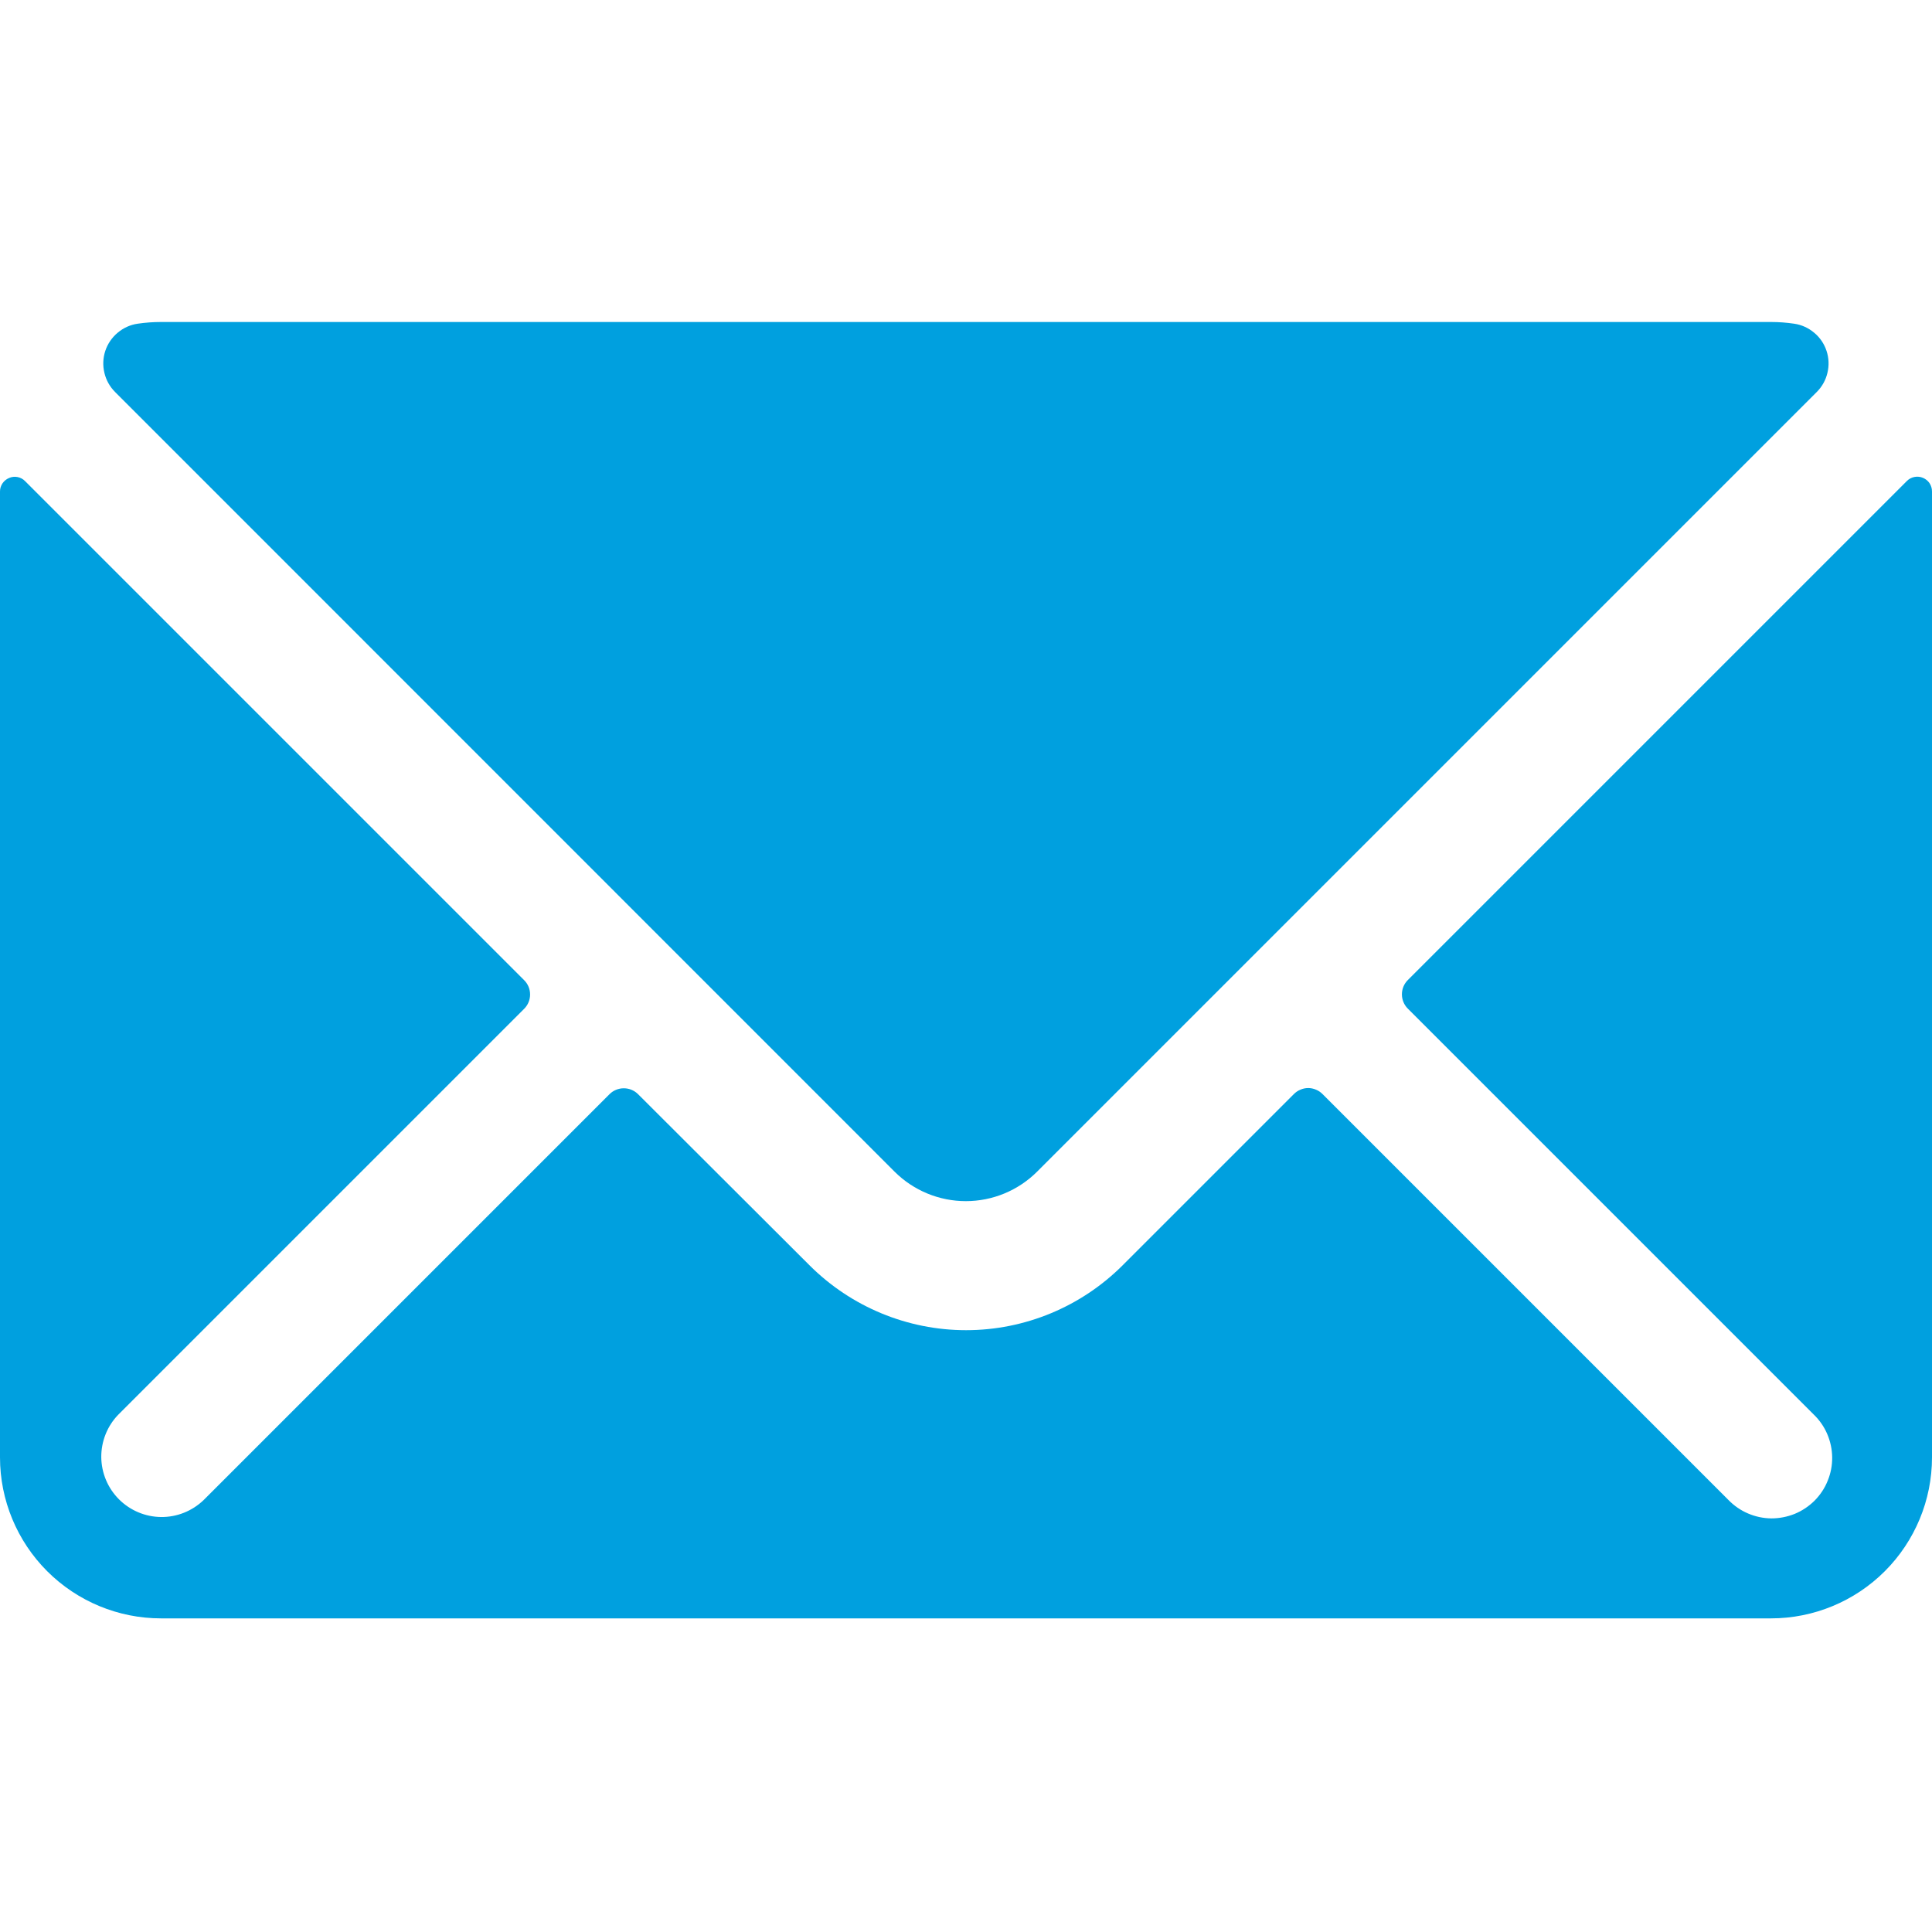 <svg class="icon"
     width="24"
     height="24"
     viewBox="0 0 24 24"
     fill="none"
     xmlns="http://www.w3.org/2000/svg"
>
  <path fill-rule="evenodd"
        clip-rule="evenodd"
        d="M11.998 14.921C11.667 14.921 11.349 14.79 11.114 14.556L1.43 4.87C1.364 4.804 1.318 4.722 1.297 4.632C1.275 4.541 1.279 4.447 1.308 4.359C1.337 4.271 1.391 4.192 1.462 4.133C1.533 4.073 1.619 4.034 1.711 4.021C1.807 4.007 1.903 4 2 4H22C22.096 4 22.192 4.007 22.287 4.021C22.379 4.034 22.465 4.073 22.536 4.133C22.608 4.192 22.661 4.271 22.69 4.359C22.719 4.447 22.723 4.541 22.701 4.632C22.68 4.722 22.634 4.804 22.568 4.87L12.882 14.556C12.647 14.79 12.329 14.921 11.998 14.921ZM23.782 5.925C23.818 5.918 23.855 5.922 23.888 5.936C23.921 5.95 23.95 5.973 23.97 6.003C23.989 6.033 24 6.068 24 6.104V18.104C24 18.634 23.789 19.143 23.414 19.518C23.039 19.893 22.53 20.104 22 20.104H2C1.47 20.104 0.961 19.893 0.586 19.518C0.211 19.143 0 18.634 0 18.104V6.104C0 6.068 0.011 6.034 0.031 6.004C0.051 5.975 0.079 5.952 0.112 5.938C0.145 5.923 0.182 5.919 0.218 5.926C0.254 5.933 0.287 5.951 0.312 5.977L6.512 12.177C6.559 12.224 6.585 12.287 6.585 12.354C6.585 12.42 6.559 12.484 6.512 12.531L1.469 17.574C1.332 17.715 1.257 17.905 1.258 18.101C1.26 18.298 1.339 18.486 1.478 18.625C1.617 18.764 1.805 18.843 2.001 18.845C2.198 18.847 2.387 18.771 2.529 18.635L7.572 13.592C7.619 13.545 7.683 13.519 7.749 13.519C7.815 13.519 7.879 13.545 7.926 13.592L10.057 15.719C10.573 16.234 11.272 16.524 12.001 16.524C12.73 16.524 13.429 16.234 13.945 15.719L16.074 13.59C16.097 13.567 16.125 13.548 16.155 13.536C16.186 13.523 16.218 13.516 16.251 13.516C16.284 13.516 16.316 13.523 16.347 13.536C16.377 13.548 16.405 13.567 16.428 13.59L21.471 18.633C21.54 18.704 21.623 18.762 21.715 18.801C21.806 18.84 21.904 18.861 22.004 18.862C22.104 18.862 22.202 18.843 22.294 18.806C22.387 18.768 22.47 18.712 22.541 18.642C22.611 18.571 22.667 18.488 22.704 18.395C22.742 18.303 22.761 18.204 22.76 18.105C22.759 18.005 22.738 17.907 22.699 17.815C22.66 17.724 22.603 17.641 22.531 17.572L17.488 12.529C17.441 12.482 17.415 12.418 17.415 12.352C17.415 12.286 17.441 12.222 17.488 12.175L23.688 5.975C23.714 5.949 23.746 5.932 23.782 5.925Z"
        fill="#00A0DF"
  />
</svg>
